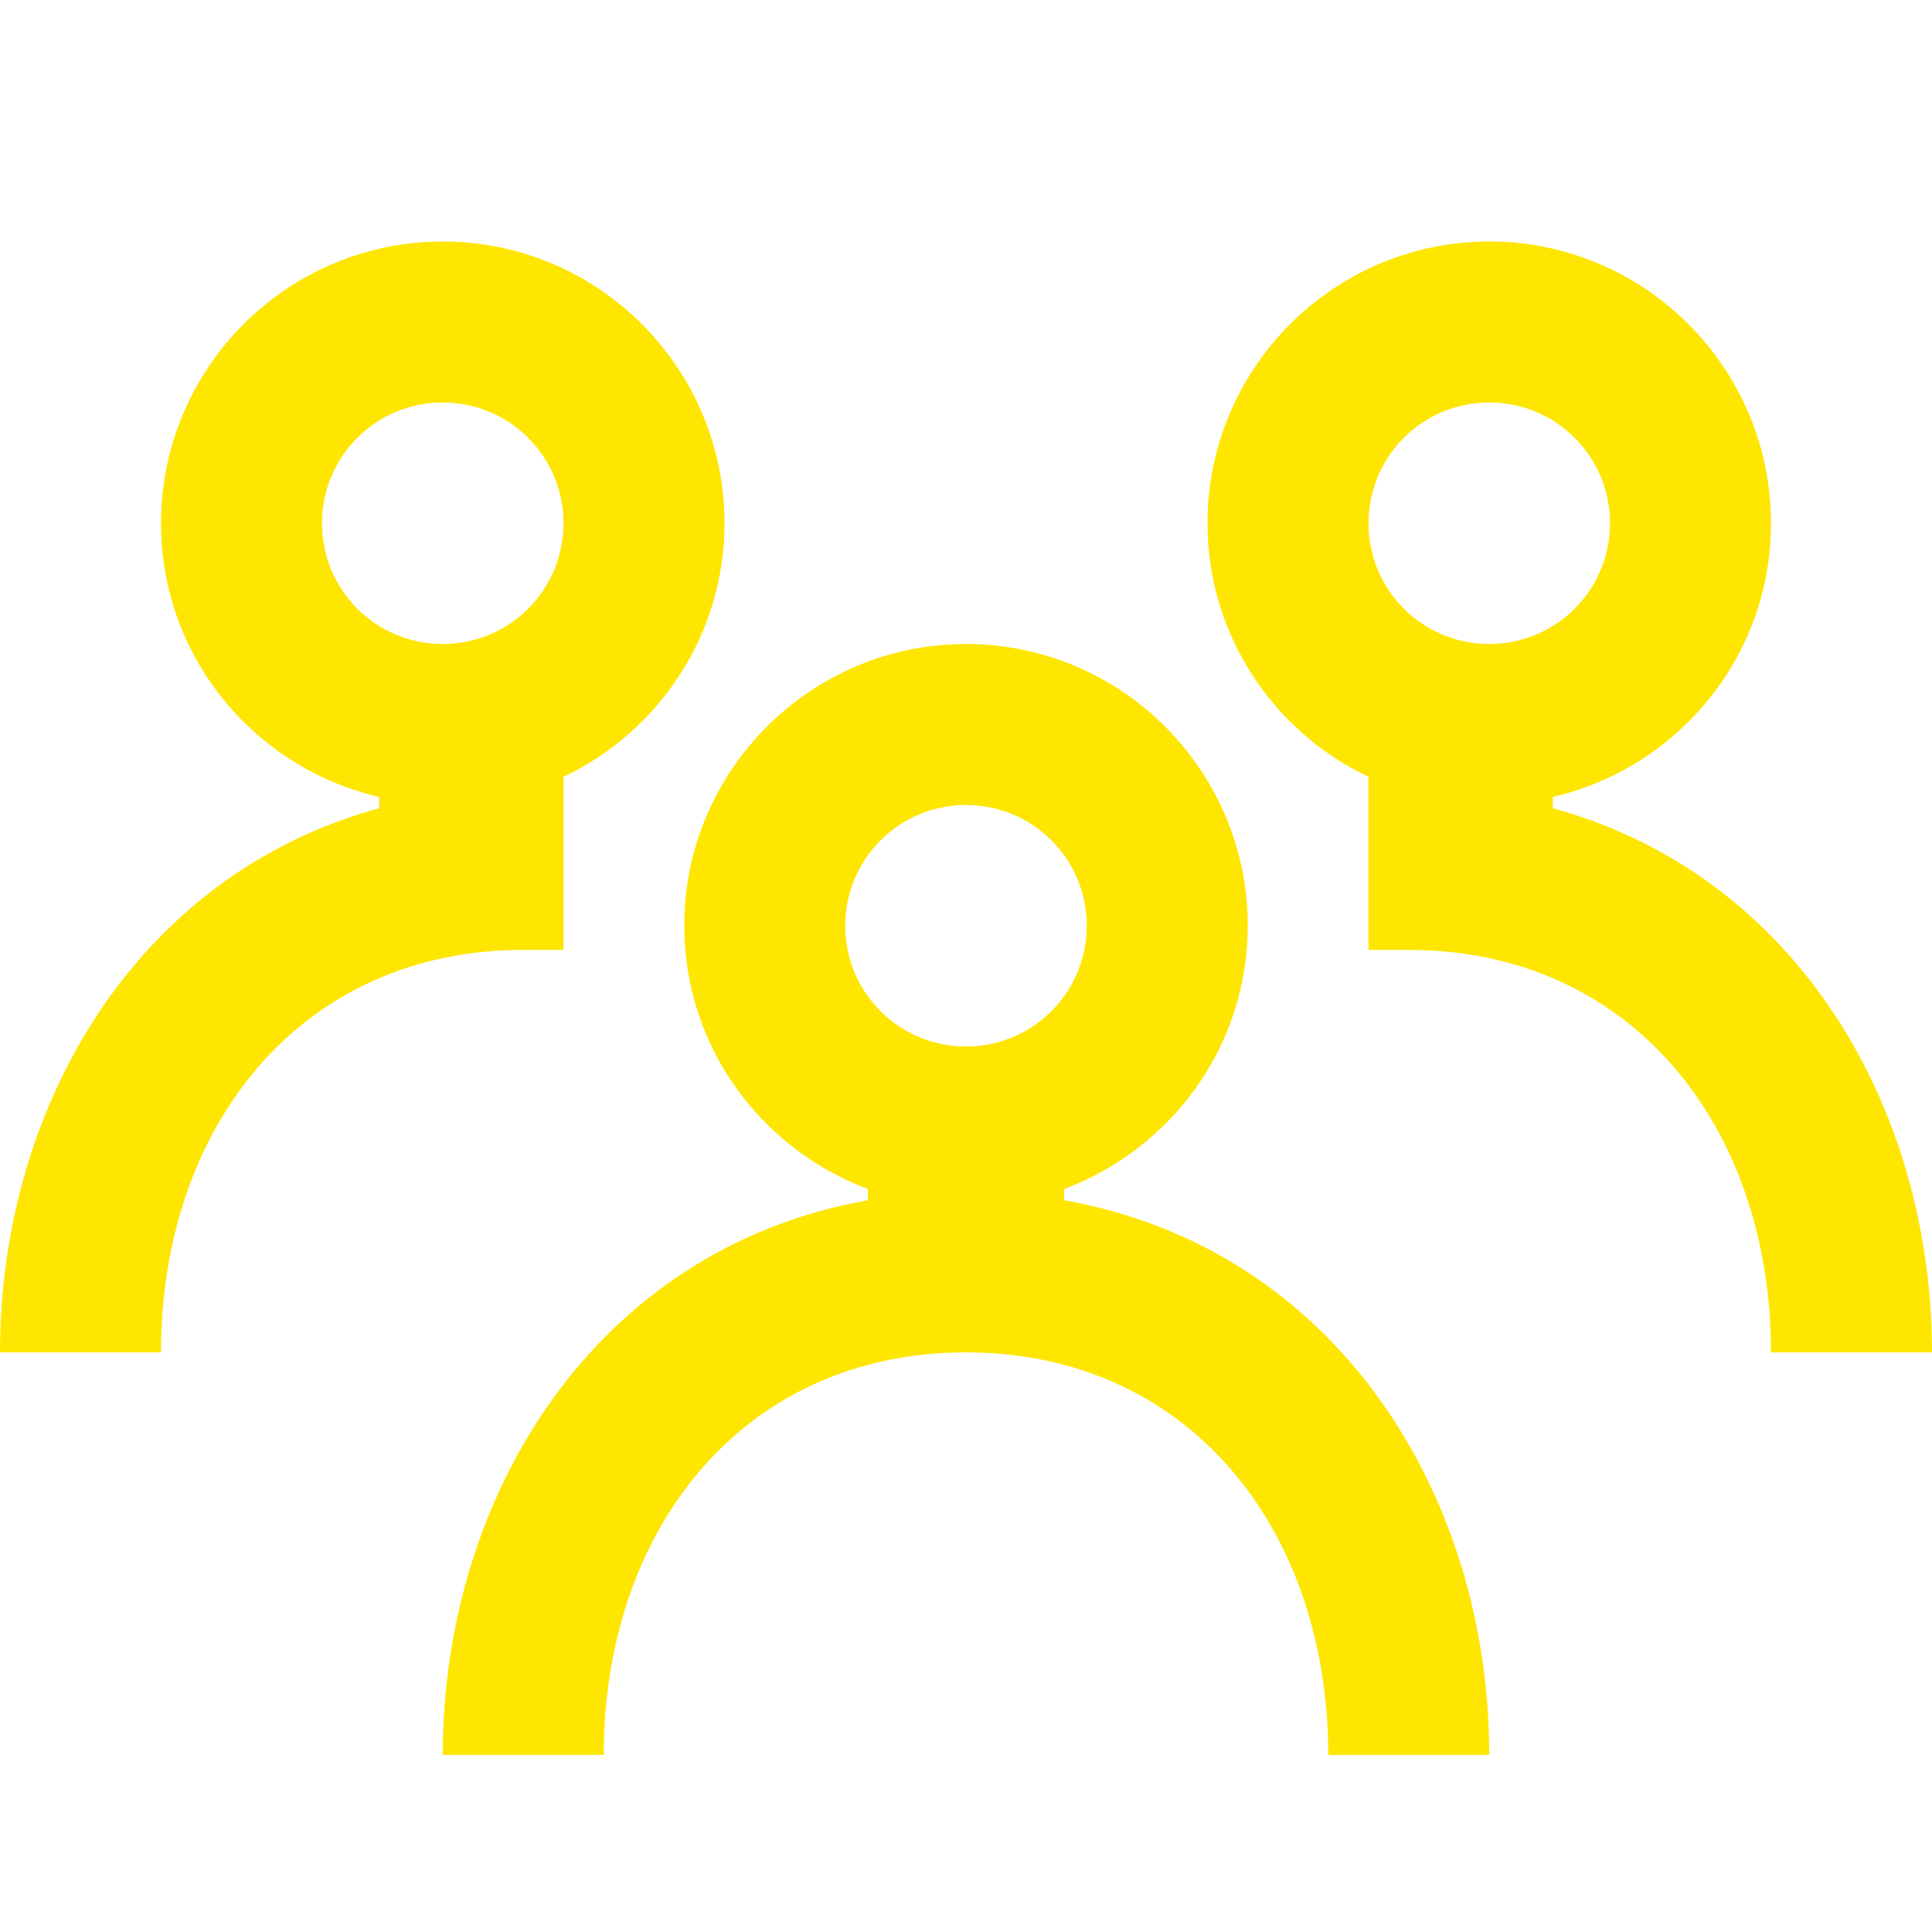 <svg width="24" height="24" viewBox="0 0 24 24" fill="none" xmlns="http://www.w3.org/2000/svg">
<path d="M13.22 14.91V14.77C14.55 14.27 15.5 13 15.5 11.5C15.5 9.57 13.93 8 12 8C10.07 8 8.5 9.57 8.5 11.5C8.5 13 9.45 14.27 10.78 14.77V14.91C7.4 15.51 5.5 18.57 5.5 21.8H7.5C7.5 19 9.23 16.8 12 16.8C14.77 16.8 16.5 19 16.5 21.8H18.5C18.5 18.57 16.6 15.51 13.22 14.91ZM12 10C12.83 10 13.5 10.67 13.5 11.5C13.5 12.33 12.83 13 12 13C11.17 13 10.5 12.33 10.5 11.5C10.5 10.67 11.17 10 12 10Z" fill="#FEE600"/>
<path d="M7 11.8V9.65C8.18 9.09 9 7.89 9 6.5C9 4.57 7.43 3 5.5 3C3.57 3 2 4.57 2 6.5C2 8.16 3.16 9.54 4.71 9.9V10.04C1.68 10.87 0 13.76 0 16.8H2C2 14 3.73 11.8 6.5 11.8H7ZM4 6.5C4 5.67 4.67 5 5.5 5C6.33 5 7 5.67 7 6.5C7 7.33 6.33 8 5.5 8C4.67 8 4 7.33 4 6.5Z" fill="#FEE600"/>
<path d="M19.29 10.04V9.9C20.84 9.54 22 8.16 22 6.5C22 4.57 20.43 3 18.5 3C16.57 3 15 4.57 15 6.5C15 7.89 15.82 9.09 17 9.65V11.8H17.5C20.27 11.8 22 14 22 16.8H24C24 13.76 22.32 10.87 19.29 10.04ZM18.5 5C19.33 5 20 5.67 20 6.5C20 7.33 19.33 8 18.5 8C17.67 8 17 7.33 17 6.5C17 5.67 17.67 5 18.5 5Z" fill="#FEE600"/>
</svg>
